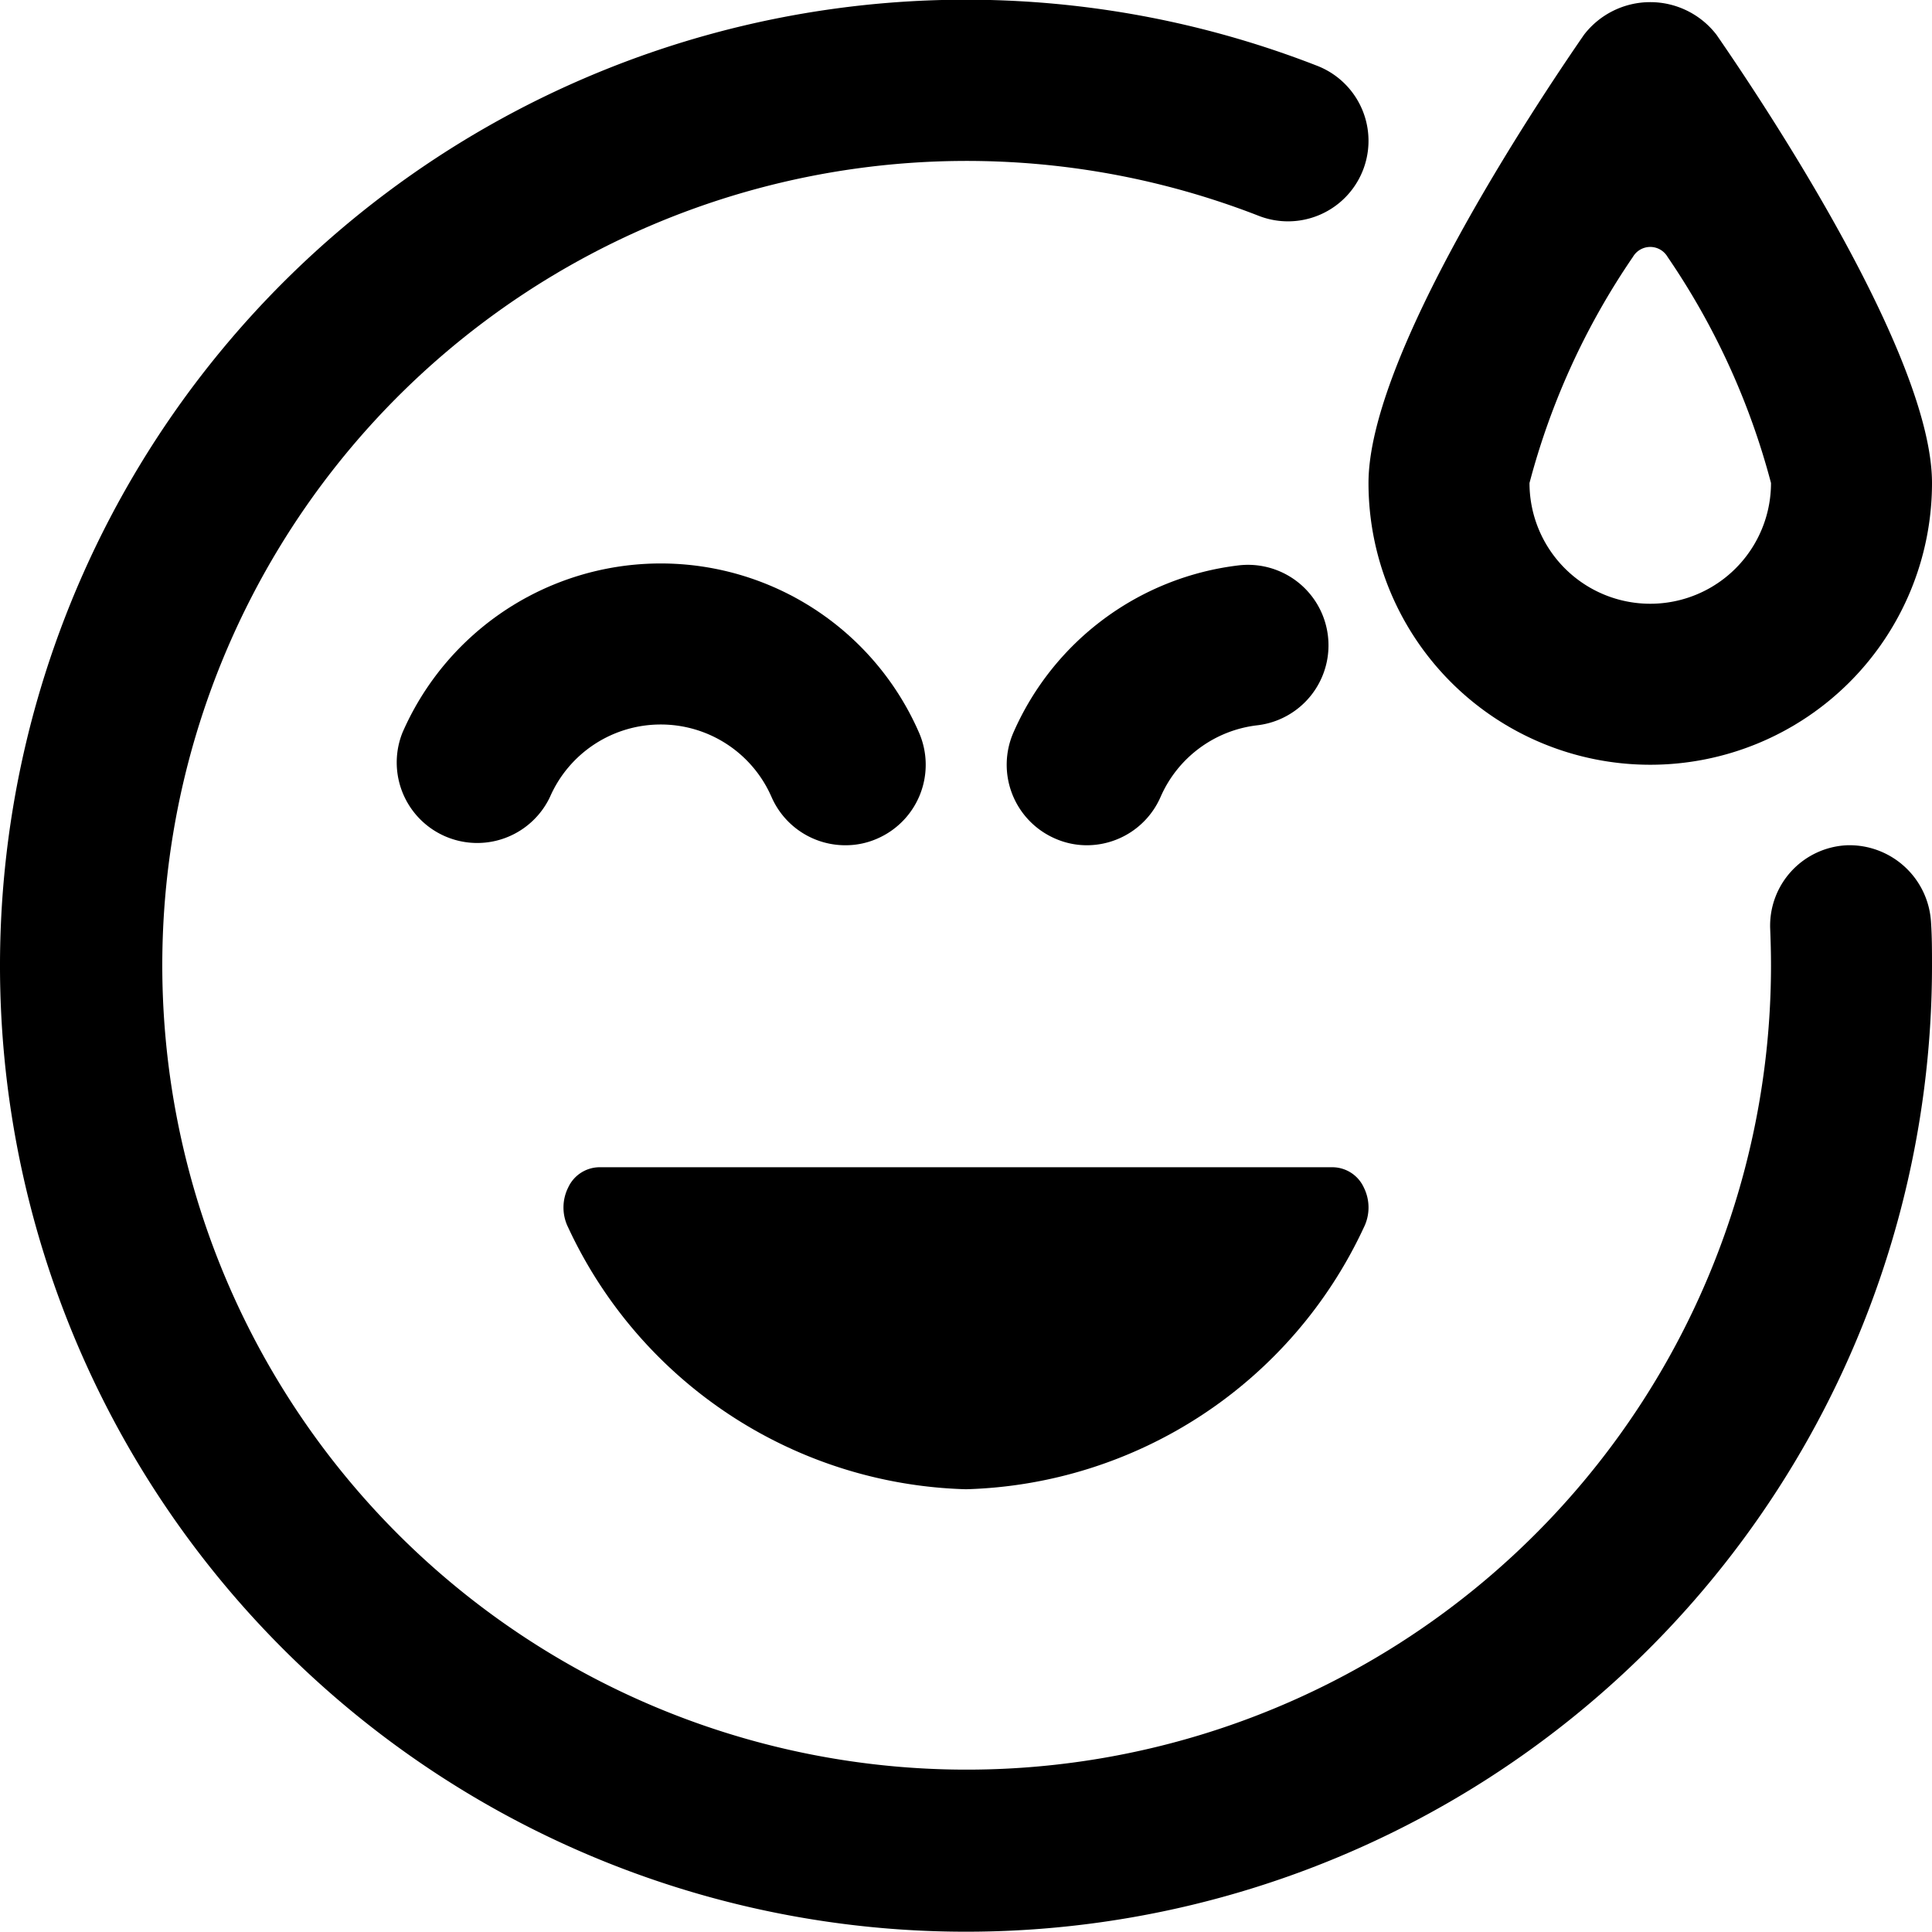 <svg xmlns="http://www.w3.org/2000/svg" viewBox="0 0 24 24"><title>smiley-drop-alternate</title><path d="M8.209,9a1.5,1.5,0,0,1,1.375.9,1,1,0,0,0,.917.6.973.973,0,0,0,.4-.084A1,1,0,0,0,11.416,9.1,3.5,3.5,0,0,0,5,9.1a1,1,0,0,0,1.832.8A1.5,1.5,0,0,1,8.209,9Z"/><path d="M13.5,10.5a1,1,0,0,0,.917-.6,1.5,1.5,0,0,1,1.2-.89,1,1,0,0,0-.228-1.987,3.508,3.508,0,0,0-2.8,2.077,1,1,0,0,0,.516,1.316A.976.976,0,0,0,13.5,10.5Z"/><path d="M12,18.5a5.622,5.622,0,0,0,4.941-3.25.557.557,0,0,0,0-.5.431.431,0,0,0-.38-.25H7.438a.432.432,0,0,0-.379.25.557.557,0,0,0,0,.5A5.62,5.62,0,0,0,12,18.5Z"/><path d="M22.948,10.5a1,1,0,0,0-.958,1.041c.006.151.01.3.01.458a9.992,9.992,0,1,1-6.364-9.318A1,1,0,0,0,16.364.818,12,12,0,1,0,24,12c0-.182,0-.361-.012-.541A1.015,1.015,0,0,0,22.948,10.5Z"/><path d="M20.5,9.5A3.5,3.5,0,0,0,24,6c0-1.57-2.049-4.659-2.677-5.568a1.038,1.038,0,0,0-1.646,0C19.049,1.341,17,4.43,17,6A3.5,3.5,0,0,0,20.5,9.5Zm-.215-6.309a.249.249,0,0,1,.43,0A9.055,9.055,0,0,1,22,6a1.5,1.5,0,0,1-3,0A9.055,9.055,0,0,1,20.285,3.191Z"/></svg>
